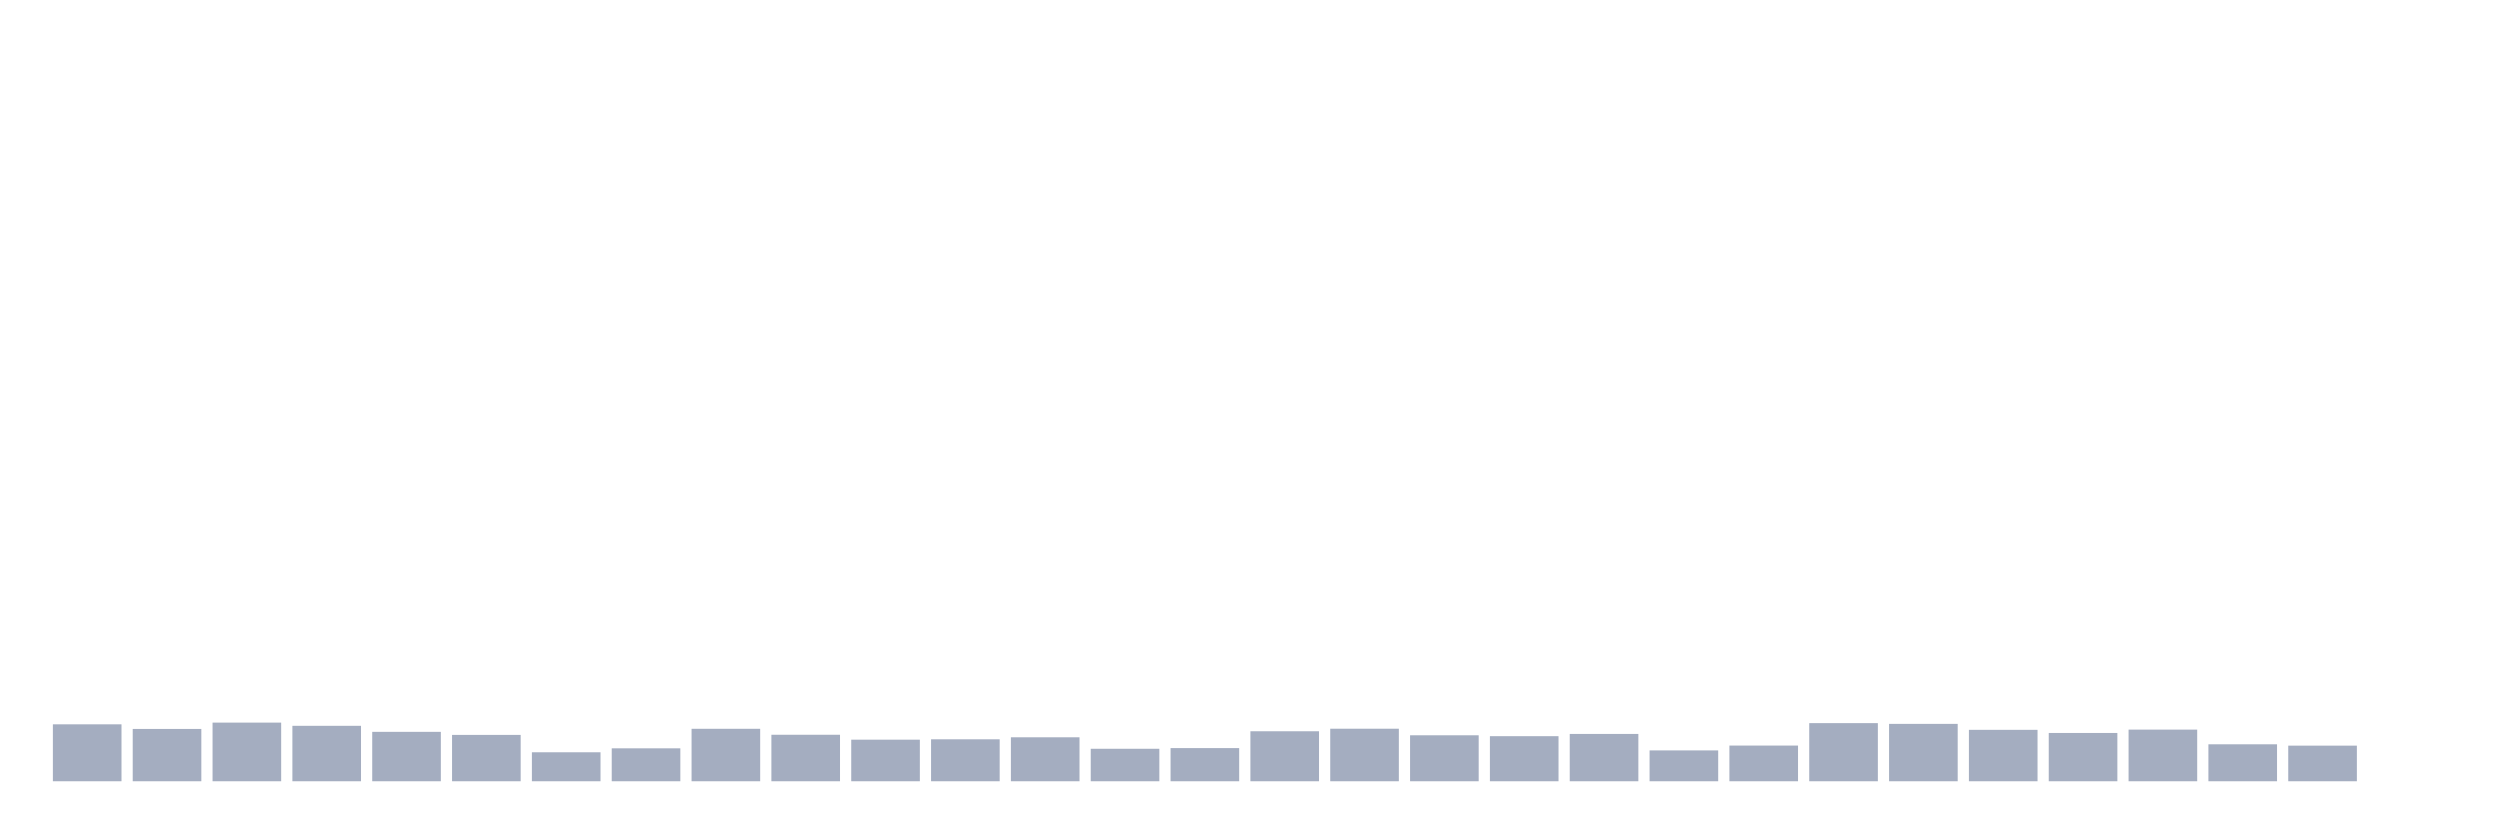 <svg xmlns="http://www.w3.org/2000/svg" viewBox="0 0 480 160"><g transform="translate(10,10)"><rect class="bar" x="0.153" width="13.175" y="129.07" height="10.93" fill="rgb(164,173,192)"></rect><rect class="bar" x="15.482" width="13.175" y="129.957" height="10.043" fill="rgb(164,173,192)"></rect><rect class="bar" x="30.81" width="13.175" y="128.741" height="11.259" fill="rgb(164,173,192)"></rect><rect class="bar" x="46.138" width="13.175" y="129.356" height="10.644" fill="rgb(164,173,192)"></rect><rect class="bar" x="61.466" width="13.175" y="130.515" height="9.485" fill="rgb(164,173,192)"></rect><rect class="bar" x="76.794" width="13.175" y="131.102" height="8.898" fill="rgb(164,173,192)"></rect><rect class="bar" x="92.123" width="13.175" y="134.435" height="5.565" fill="rgb(164,173,192)"></rect><rect class="bar" x="107.451" width="13.175" y="133.677" height="6.323" fill="rgb(164,173,192)"></rect><rect class="bar" x="122.779" width="13.175" y="129.929" height="10.071" fill="rgb(164,173,192)"></rect><rect class="bar" x="138.107" width="13.175" y="131.073" height="8.927" fill="rgb(164,173,192)"></rect><rect class="bar" x="153.436" width="13.175" y="132.017" height="7.983" fill="rgb(164,173,192)"></rect><rect class="bar" x="168.764" width="13.175" y="131.946" height="8.054" fill="rgb(164,173,192)"></rect><rect class="bar" x="184.092" width="13.175" y="131.559" height="8.441" fill="rgb(164,173,192)"></rect><rect class="bar" x="199.42" width="13.175" y="133.763" height="6.237" fill="rgb(164,173,192)"></rect><rect class="bar" x="214.748" width="13.175" y="133.634" height="6.366" fill="rgb(164,173,192)"></rect><rect class="bar" x="230.077" width="13.175" y="130.401" height="9.599" fill="rgb(164,173,192)"></rect><rect class="bar" x="245.405" width="13.175" y="129.914" height="10.086" fill="rgb(164,173,192)"></rect><rect class="bar" x="260.733" width="13.175" y="131.173" height="8.827" fill="rgb(164,173,192)"></rect><rect class="bar" x="276.061" width="13.175" y="131.345" height="8.655" fill="rgb(164,173,192)"></rect><rect class="bar" x="291.39" width="13.175" y="130.916" height="9.084" fill="rgb(164,173,192)"></rect><rect class="bar" x="306.718" width="13.175" y="134.077" height="5.923" fill="rgb(164,173,192)"></rect><rect class="bar" x="322.046" width="13.175" y="133.147" height="6.853" fill="rgb(164,173,192)"></rect><rect class="bar" x="337.374" width="13.175" y="128.841" height="11.159" fill="rgb(164,173,192)"></rect><rect class="bar" x="352.702" width="13.175" y="128.984" height="11.016" fill="rgb(164,173,192)"></rect><rect class="bar" x="368.031" width="13.175" y="130.129" height="9.871" fill="rgb(164,173,192)"></rect><rect class="bar" x="383.359" width="13.175" y="130.73" height="9.27" fill="rgb(164,173,192)"></rect><rect class="bar" x="398.687" width="13.175" y="130.086" height="9.914" fill="rgb(164,173,192)"></rect><rect class="bar" x="414.015" width="13.175" y="132.904" height="7.096" fill="rgb(164,173,192)"></rect><rect class="bar" x="429.344" width="13.175" y="133.162" height="6.838" fill="rgb(164,173,192)"></rect><rect class="bar" x="444.672" width="13.175" y="140" height="0" fill="rgb(164,173,192)"></rect></g></svg>